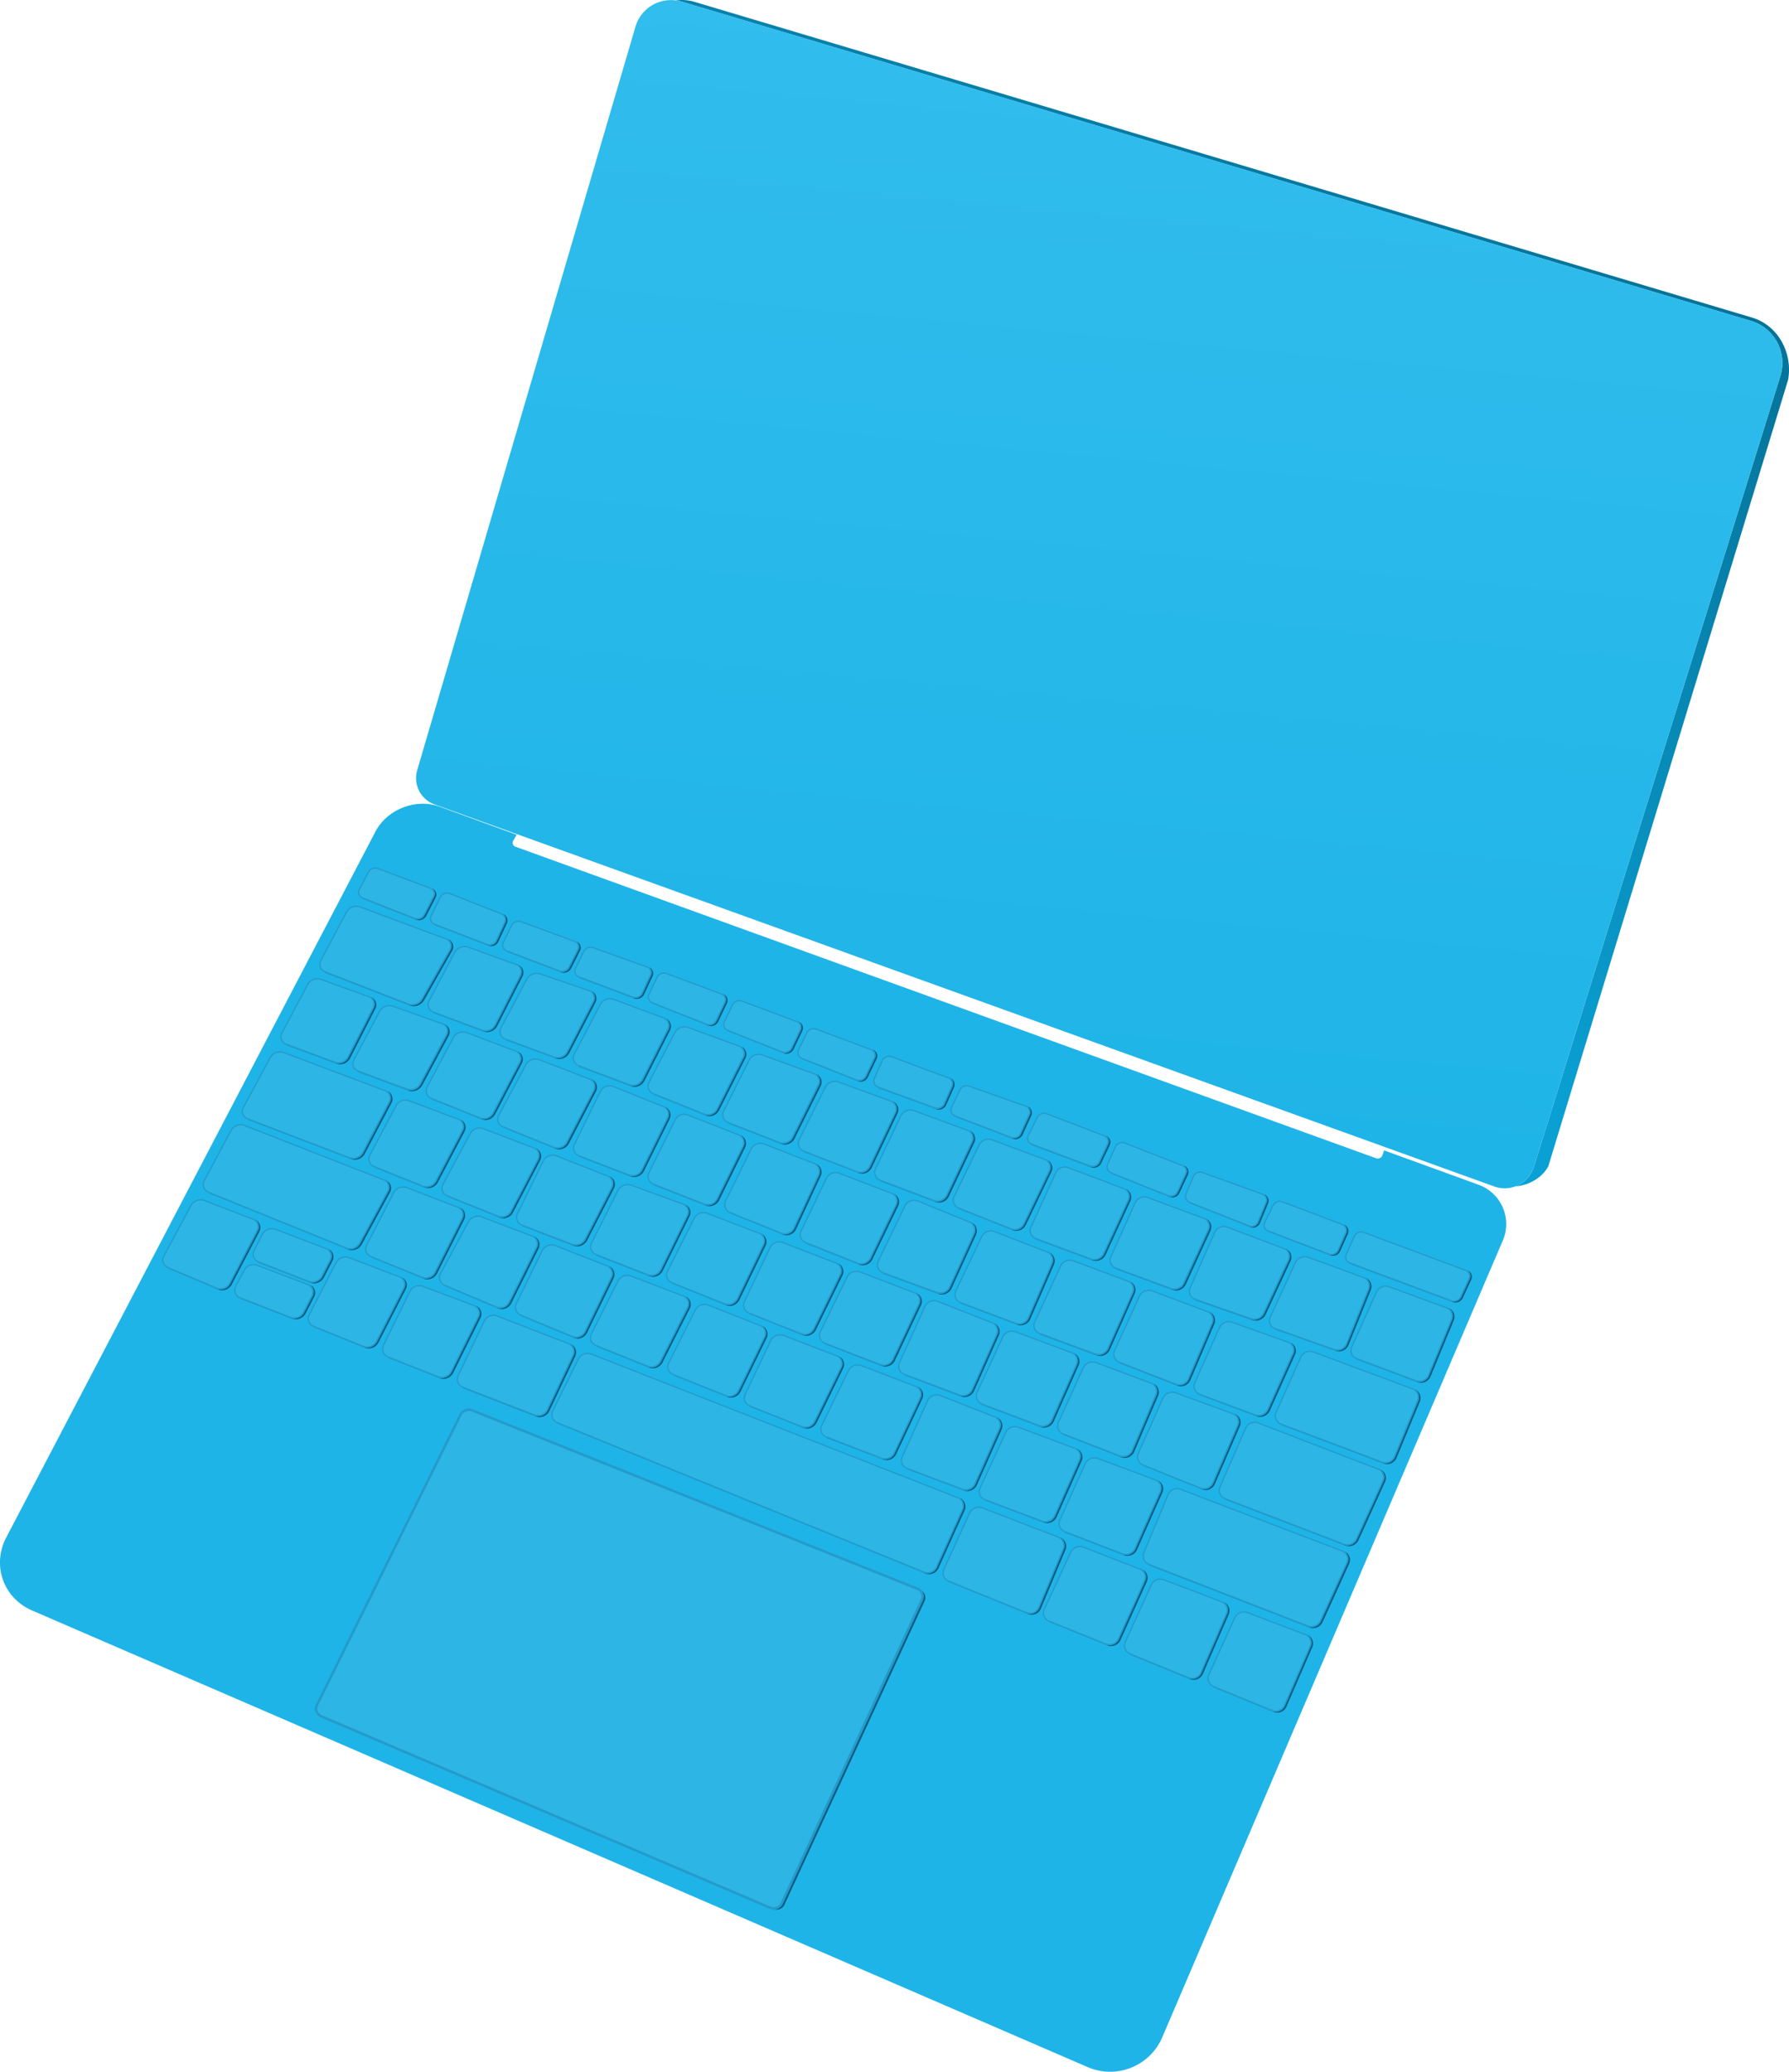 <svg xmlns="http://www.w3.org/2000/svg" xmlns:xlink="http://www.w3.org/1999/xlink" viewBox="0 0 1444.25 1671.66"><defs><style>.cls-1{fill:url(#linear-gradient);}.cls-2{fill:url(#linear-gradient-2);}.cls-3{fill:#1fb4e7;}.cls-4{fill:#0c5a81;}.cls-5,.cls-6{fill:#2db5e5;stroke:#239bca;}.cls-5{stroke-width:2px;}</style><linearGradient id="linear-gradient" x1="802.63" y1="1049.22" x2="1130.57" y2="1587.24" gradientTransform="matrix(1, 0, 0, -1, 0, 1676.02)" gradientUnits="userSpaceOnUse"><stop offset="0" stop-color="#0aa0d3"/><stop offset="1" stop-color="#057399"/></linearGradient><linearGradient id="linear-gradient-2" x1="928.39" y1="-4.89" x2="928.39" y2="-3.89" gradientTransform="matrix(1056.45, 111.04, -92.34, 878.6, -980312.73, -98758.59)" gradientUnits="userSpaceOnUse"><stop offset="0" stop-color="#31bded"/><stop offset="1" stop-color="#1fb4e7"/></linearGradient></defs><title>Asset 2</title><g id="Layer_2" data-name="Layer 2"><g id="laptop"><g id="Body"><path class="cls-1" d="M1414.35,256.22,560.7,1.5A35.73,35.73,0,0,0,545.55.34a30.15,30.15,0,0,1,4.65,1l863.25,257.57A35.47,35.47,0,0,1,1437.4,303l-.18.58L1238.36,941.29a24.76,24.76,0,0,1-14.95,16c10.69-.88,21.5-6.81,26.51-16.17l193.62-634.7C1447.36,284.75,1435.53,262.54,1414.35,256.22Z"/><path id="top" class="cls-2" d="M513,21.54A29.85,29.85,0,0,1,550,1.28l.16,0,863.25,257.58A35.47,35.47,0,0,1,1437.4,303l-.18.58L1238.36,941.29a24.67,24.67,0,0,1-30.75,16.49q-.73-.22-1.45-.49L350.57,649a22.59,22.59,0,0,1-13.84-27.27Z"/><path id="bottom" class="cls-3" d="M417.09,673.51,355,650.92c-19.2-7-42.46,2-51.93,20.14l-298,569.45c-11.78,22.51-2.42,48.93,20.9,59l852,368.36a45.78,45.78,0,0,0,60.22-23.77l.1-.23,274.78-642.58a33.67,33.67,0,0,0-17.16-44.42q-1.24-.55-2.52-1l-76-27.64-1.39,3.94a4,4,0,0,1-5.09,2.41L416.18,683.22a3.28,3.28,0,0,1-1.81-4.85Z"/></g><g id="Keyboard"><path id="trackpadShadow" class="cls-4" d="M373.9,1142.6,258.09,1376.72a6.6,6.6,0,0,0,2.89,8.87l.47.22L624,1540.36a7.22,7.22,0,0,0,9.33-3.59l113.06-244.83a6.63,6.63,0,0,0-3.17-8.82l-.41-.18L383.38,1139A7.59,7.59,0,0,0,373.9,1142.6Z"/><path id="trackpad" class="cls-5" d="M371.7,1141.59,255.89,1375.71a6.6,6.6,0,0,0,2.89,8.87l.47.22,362.53,154.55a7.22,7.22,0,0,0,9.33-3.59l113.06-244.85a6.63,6.63,0,0,0-3.17-8.82l-.41-.18L381.18,1138A7.59,7.59,0,0,0,371.7,1141.59Z"/><g id="keysShadow"><path class="cls-4" d="M802.21,1067.41a7.51,7.51,0,0,1,3,3.52,7.59,7.59,0,0,1-.12,6l-19.87,44.63a8.63,8.63,0,0,1-7.84,5,8.21,8.21,0,0,1-2.89-.52l-44.65-16.7-.2-.09a7.86,7.86,0,0,0,1.46.73l44.59,16.75a8.59,8.59,0,0,0,10.74-4.5l19.87-44.63a7.56,7.56,0,0,0-3.71-10Z"/><path class="cls-4" d="M676.25,1019.27a7.14,7.14,0,0,1,2.84,3.43,7.28,7.28,0,0,1-.3,5.92l-21.39,43.74a8.81,8.81,0,0,1-7.87,4.82,8.32,8.32,0,0,1-3.08-.58L604.59,1060a7.9,7.9,0,0,0,1.26.64l41.88,16.62a8.78,8.78,0,0,0,10.94-4.23l21.39-43.74a7.18,7.18,0,0,0-3.81-10Z"/><path class="cls-4" d="M739.56,1043.23a7.25,7.25,0,0,1,2.87,3.43,7.36,7.36,0,0,1-.23,5.94l-21,44.5a8.76,8.76,0,0,1-7.88,4.9,8.32,8.32,0,0,1-3-.55l-44.48-17.18h-.1a7.83,7.83,0,0,0,1.36.69l44.48,17.18a8.73,8.73,0,0,0,10.88-4.35l21-44.5a7.28,7.28,0,0,0-3.24-9.77Q739.9,1043.36,739.56,1043.23Z"/><path class="cls-4" d="M915.67,1171.37l19.23-45a7.56,7.56,0,0,0-3.89-10l-.24-.1a7.51,7.51,0,0,1,2.9,3.4,7.59,7.59,0,0,1,0,6l-19.23,45a8.35,8.35,0,0,1-7.66,5,8.11,8.11,0,0,1-2.94-.55l-45.65-17.69h-.1a7.9,7.9,0,0,0,1.36.68l45.65,17.69A8.33,8.33,0,0,0,915.67,1171.37Z"/><path class="cls-4" d="M912,1033.9a7.38,7.38,0,0,1,2.87,3.38,7.48,7.48,0,0,1-.09,6l-20,45.14a8.67,8.67,0,0,1-7.89,5.05A8.23,8.23,0,0,1,884,1093l-45-16.57-.24-.1a7.84,7.84,0,0,0,1.5.75l45,16.57A8.64,8.64,0,0,0,896,1089l20-45.14a7.43,7.43,0,0,0-3.71-9.83Z"/><path class="cls-4" d="M976.11,1058.46a7.5,7.5,0,0,1,2.9,3.4,7.59,7.59,0,0,1,0,6l-19.23,45a8.35,8.35,0,0,1-7.66,5,8.1,8.1,0,0,1-2.94-.55l-45.65-17.69h-.1a7.9,7.9,0,0,0,1.36.69l45.63,17.7a8.33,8.33,0,0,0,10.6-4.46l19.23-45a7.56,7.56,0,0,0-3.86-10Z"/><path class="cls-4" d="M658.51,938.92a7.36,7.36,0,0,1,2.93,3.5,7.47,7.47,0,0,1-.2,6l-19.87,42.79a8.55,8.55,0,0,1-7.73,4.86,8.21,8.21,0,0,1-3.07-.59l-41.25-16.6a7.88,7.88,0,0,0,1.22.63l41.3,16.61a8.52,8.52,0,0,0,10.8-4.27L662.51,949a7.41,7.41,0,0,0-3.5-9.88Z"/><path class="cls-4" d="M846.66,1010.31a7.61,7.61,0,0,1,2.88,9.53l-19.06,43.87a8.54,8.54,0,0,1-7.8,5.05,8.15,8.15,0,0,1-2.88-.52l-44.59-16.75-.2-.09a7.82,7.82,0,0,0,1.46.73l44.59,16.75a8.5,8.5,0,0,0,10.67-4.53l19.11-43.87a7.61,7.61,0,0,0-3.87-10Z"/><path class="cls-4" d="M597.55,915.83a7.19,7.19,0,0,1,2.92,3.51,7.33,7.33,0,0,1-.31,5.94l-20.85,42.45a8.89,8.89,0,0,1-7.94,4.84,8.36,8.36,0,0,1-3-.57l-40.89-16h-.07a7.87,7.87,0,0,0,1.33.67l40.89,16a8.87,8.87,0,0,0,11-4.27l20.85-42.45a7.25,7.25,0,0,0-3.93-10.12Z"/><path class="cls-4" d="M783.84,986.13h-.06a7.58,7.58,0,0,1,2.9,9.67L767,1038.89a8.81,8.81,0,0,1-8,5,8.34,8.34,0,0,1-2.86-.5l-43.6-16-.25-.11a7.82,7.82,0,0,0,1.51.75l43.6,16a8.78,8.78,0,0,0,10.83-4.52l19.66-43.09a7.61,7.61,0,0,0-3.67-10.12Z"/><path class="cls-4" d="M721.25,963.13a7.16,7.16,0,0,1,2.84,3.42,7.32,7.32,0,0,1-.28,5.94l-20.78,43a8.77,8.77,0,0,1-7.85,4.84,8.3,8.3,0,0,1-3.06-.58l-41.87-16.62a7.87,7.87,0,0,0,1.25.64l41.88,16.62a8.74,8.74,0,0,0,10.92-4.26l20.78-43a7.22,7.22,0,0,0-3.17-9.71Q721.59,963.26,721.25,963.13Z"/><path class="cls-4" d="M536.64,892.95h0a7.24,7.24,0,0,1,3,3.57,7.34,7.34,0,0,1-.33,5.93l-20.67,41.8a9,9,0,0,1-8,4.85,8.4,8.4,0,0,1-3-.55l-40.31-15.46-.14-.06a7.84,7.84,0,0,0,1.4.7l40.25,15.47a9,9,0,0,0,11-4.3l20.67-41.8a7.28,7.28,0,0,0-3.87-10.15Z"/><path class="cls-4" d="M614.19,995.14a7.17,7.17,0,0,1,2.85,3.42,7.31,7.31,0,0,1-.27,5.93l-21.11,43.74a8.73,8.73,0,0,1-7.82,4.82,8.32,8.32,0,0,1-3.08-.59l-42.42-16.95a7.85,7.85,0,0,0,1.24.63l42.44,17a8.7,8.7,0,0,0,10.91-4.23L618,1005.17a7.22,7.22,0,0,0-3.85-10Z"/><path class="cls-4" d="M648.34,1152.16a8.78,8.78,0,0,0,10.94-4.23l21.39-43.74a7.18,7.18,0,0,0-3.8-10,7.14,7.14,0,0,1,2.84,3.43,7.28,7.28,0,0,1-.3,5.92L658,1147.28a8.81,8.81,0,0,1-7.87,4.82,8.32,8.32,0,0,1-3.08-.58L605.2,1134.9a7.89,7.89,0,0,0,1.26.64Z"/><path class="cls-4" d="M523.84,1103.49a8.87,8.87,0,0,0,11-4.16l22-43.45a7.06,7.06,0,0,0-3.71-9.91,7,7,0,0,1,2.8,3.39,7.17,7.17,0,0,1-.35,5.88l-21.92,43.46a8.9,8.9,0,0,1-7.9,4.75,8.39,8.39,0,0,1-3.13-.6l-41.72-16.73a7.88,7.88,0,0,0,1.23.63Z"/><path class="cls-4" d="M586.91,1127.14a8.76,8.76,0,0,0,10.93-4.23l21-43.11a7.27,7.27,0,0,0-3.88-10.11,7.21,7.21,0,0,1,2.93,3.51,7.36,7.36,0,0,1-.31,6l-21,43.11a8.79,8.79,0,0,1-7.86,4.81,8.32,8.32,0,0,1-3.09-.59l-42.41-16.95a7.85,7.85,0,0,0,1.24.63Z"/><path class="cls-4" d="M712.61,1177.66a8.73,8.73,0,0,0,10.88-4.35l21-44.5a7.28,7.28,0,0,0-3.32-9.75q-.28-.14-.58-.25a7.24,7.24,0,0,1,2.87,3.43,7.36,7.36,0,0,1-.23,5.95l-21,44.5a8.76,8.76,0,0,1-7.88,4.9,8.32,8.32,0,0,1-3-.55l-44.51-17.19h-.11a7.85,7.85,0,0,0,1.37.69Z"/><path class="cls-4" d="M934.32,1194.4a7.39,7.39,0,0,1,2.88,3.39,7.47,7.47,0,0,1-.1,6l-20.45,46a8.54,8.54,0,0,1-7.77,5,8.18,8.18,0,0,1-2.94-.54l-46.55-17.9-.13-.06a7.9,7.9,0,0,0,1.39.7l46.55,17.9a8.51,8.51,0,0,0,10.71-4.44l20.45-46a7.43,7.43,0,0,0-3.61-9.87Z"/><path class="cls-4" d="M980.77,1197.43l20.12-46.56a7.44,7.44,0,0,0-3.71-9.85l-.37-.15a7.4,7.4,0,0,1,2.86,3.33,7.49,7.49,0,0,1,0,6l-20.12,46.56a8.27,8.27,0,0,1-7.58,4.94,8.09,8.09,0,0,1-3-.58l-46.2-18.54a7.93,7.93,0,0,0,1.23.63l46.23,18.56A8.26,8.26,0,0,0,980.77,1197.43Z"/><path class="cls-4" d="M1041.49,1083.26a7.18,7.18,0,0,1,2.79,3.26,7.34,7.34,0,0,1-.12,6l-20.32,45.11a8.72,8.72,0,0,1-7.9,5,8.25,8.25,0,0,1-2.88-.51l-44.63-16.63-.21-.09a7.85,7.85,0,0,0,1.48.73l44.63,16.63a8.67,8.67,0,0,0,10.78-4.51l20.37-45.15a7.24,7.24,0,0,0-3.49-9.63Z"/><path class="cls-4" d="M281.35,853.28a9.26,9.26,0,0,1-8.18,4.87,8.53,8.53,0,0,1-3-.52l-39.23-14.54-.23-.1a7.77,7.77,0,0,0,1.49.74l39.27,14.54a9.22,9.22,0,0,0,11.14-4.35l20.33-39.83a6.86,6.86,0,0,0-3.61-9.72,6.8,6.8,0,0,1,2.72,3.25,7,7,0,0,1-.37,5.83Z"/><path class="cls-4" d="M293.22,930.37a9.29,9.29,0,0,1-8.15,4.79,8.51,8.51,0,0,1-3-.55l-82.31-31.42-.15-.07a7.77,7.77,0,0,0,1.41.71l82.31,31.42A9.24,9.24,0,0,0,294.48,931L316,890.08a6.88,6.88,0,0,0-3.58-9.83,6.84,6.84,0,0,1,2.76,3.34,7,7,0,0,1-.44,5.84Z"/><path class="cls-4" d="M384.06,1053.6a7,7,0,0,1,2.78,3.41,7.19,7.19,0,0,1-.32,5.89l-21.94,44.23a8.89,8.89,0,0,1-7.92,4.81,8.38,8.38,0,0,1-3.08-.58l-40.52-16h0a7.89,7.89,0,0,0,1.28.65l40.52,16a8.86,8.86,0,0,0,11-4.23l22-44.29a7.07,7.07,0,0,0-3.78-9.89Z"/><path class="cls-4" d="M831.4,895.11a5.49,5.49,0,0,1-.1,4.46l-7,15.31a6.5,6.5,0,0,1-5.89,3.74,6.15,6.15,0,0,1-2.2-.4L770.84,900.9a5.86,5.86,0,0,0,1.17.61l45.47,17.35a6.47,6.47,0,0,0,8.09-3.33l7-15.31a5.42,5.42,0,0,0-3.17-7.48h0A5.35,5.35,0,0,1,831.4,895.11Z"/><path class="cls-4" d="M894.76,919a5.52,5.52,0,0,1-.17,4.46l-6.75,14.43a6.64,6.64,0,0,1-6,3.71,6.26,6.26,0,0,1-2.19-.39l-47-17.59a5.82,5.82,0,0,0,1.2.62l47,17.61a6.63,6.63,0,0,0,8.17-3.32l6.83-14.43a5.47,5.47,0,0,0-3-7.56h-.11A5.43,5.43,0,0,1,894.76,919Z"/><path class="cls-4" d="M769,872.31a5.61,5.61,0,0,1-.08,4.5L762.56,891a6.55,6.55,0,0,1-6,3.79,6.21,6.21,0,0,1-2.14-.38l-45.9-16.82a5.87,5.87,0,0,0,1.24.63L755.73,895a6.52,6.52,0,0,0,8.11-3.4l6.32-14.16a5.57,5.57,0,0,0-2.72-7.39l-.45-.19h-.08A5.51,5.51,0,0,1,769,872.31Z"/><path class="cls-4" d="M1022.44,966a5.68,5.68,0,0,1,0,4.51l-6.5,15.65a6.14,6.14,0,0,1-5.66,3.76,6,6,0,0,1-2.22-.42l-47.68-18.85a6,6,0,0,0,1.11.58l47.82,18.91a6.12,6.12,0,0,0,7.88-3.33l6.5-15.65a5.68,5.68,0,0,0-3-7.45l-.34-.13h0A5.63,5.63,0,0,1,1022.44,966Z"/><path class="cls-4" d="M957.78,943a5.58,5.58,0,0,1-.15,4.48l-6.72,14.46a6.42,6.42,0,0,1-5.8,3.65,6.15,6.15,0,0,1-2.29-.44L897,946.81a5.94,5.94,0,0,0,1.09.58l46,18.4a6.41,6.41,0,0,0,8.1-3.21l6.72-14.47a5.55,5.55,0,0,0-2.59-7.41l-.47-.2-.14,0A5.51,5.51,0,0,1,957.78,943Z"/><path class="cls-4" d="M467.22,762.13a5.34,5.34,0,0,1-.26,4.41l-7.12,14.13a6.83,6.83,0,0,1-6,3.64,6.35,6.35,0,0,1-2.26-.41L409,767.68a5.86,5.86,0,0,0,1.17.61l42.65,16.25a6.79,6.79,0,0,0,8.31-3.23l7.11-14.14a5.23,5.23,0,0,0-2.93-7.43h-.07A5.16,5.16,0,0,1,467.22,762.13Z"/><path class="cls-4" d="M525.66,782.74a5.44,5.44,0,0,1-.14,4.44l-6.68,14.47a6.61,6.61,0,0,1-6,3.72,6.26,6.26,0,0,1-2.2-.39l-43.45-16.27a5.84,5.84,0,0,0,1.2.62l43.5,16.29a6.59,6.59,0,0,0,8.16-3.33l6.73-14.47a5.36,5.36,0,0,0-3.11-7.45h0A5.29,5.29,0,0,1,525.66,782.74Z"/><path class="cls-4" d="M585.75,804.57a5.45,5.45,0,0,1-.18,4.43l-7,14.68a6.54,6.54,0,0,1-5.87,3.63,6.22,6.22,0,0,1-2.29-.43l-43.85-17.35a5.89,5.89,0,0,0,1.11.58l44,17.41a6.52,6.52,0,0,0,8.17-3.2l7-14.68a5.39,5.39,0,0,0-3-7.51h-.08A5.33,5.33,0,0,1,585.75,804.57Z"/><path class="cls-4" d="M646.63,826.84a5.45,5.45,0,0,1-.18,4.43l-7,14.68a6.54,6.54,0,0,1-5.87,3.63,6.23,6.23,0,0,1-2.29-.43l-43.88-17.34a5.89,5.89,0,0,0,1.11.58l44,17.41a6.52,6.52,0,0,0,8.17-3.2l7-14.68a5.39,5.39,0,0,0-3-7.51h-.08A5.33,5.33,0,0,1,646.63,826.84Z"/><path class="cls-4" d="M706.54,849.44a5.45,5.45,0,0,1-.18,4.43l-7,14.68a6.54,6.54,0,0,1-5.87,3.63,6.23,6.23,0,0,1-2.29-.43L647.35,854.4a5.89,5.89,0,0,0,1.11.58l44,17.41a6.52,6.52,0,0,0,8.17-3.2l7-14.68a5.39,5.39,0,0,0-3-7.51h-.08A5.34,5.34,0,0,1,706.54,849.44Z"/><path class="cls-4" d="M788.68,1198.2l19.87-44.63a7.56,7.56,0,0,0-3.72-10l-.39-.17a7.51,7.51,0,0,1,3,3.52,7.6,7.6,0,0,1-.12,6l-19.87,44.63a8.63,8.63,0,0,1-7.84,5,8.21,8.21,0,0,1-2.89-.52l-44.59-16.75-.2-.09a7.86,7.86,0,0,0,1.46.73L778,1202.65A8.59,8.59,0,0,0,788.68,1198.2Z"/><path class="cls-4" d="M474,1075.3l21.25-43.69a7.26,7.26,0,0,0-3.87-10.07,7.22,7.22,0,0,1,2.9,3.49A7.33,7.33,0,0,1,494,1031l-21.25,43.7a8.64,8.64,0,0,1-7.74,4.76,8.26,8.26,0,0,1-3.16-.62l-41.35-17.05a7.89,7.89,0,0,0,1.15.6l41.47,17.1A8.62,8.62,0,0,0,474,1075.3Z"/><path class="cls-4" d="M1102.34,1030.95a7.65,7.65,0,0,1,3,9.4l-17.88,44.23a8.46,8.46,0,0,1-7.82,5.21,8.16,8.16,0,0,1-2.73-.47l-47.69-16.92-.32-.13a7.8,7.8,0,0,0,1.58.77l47.69,16.92a8.43,8.43,0,0,0,10.54-4.75l17.88-44.23a7.66,7.66,0,0,0-4.17-10Z"/><path class="cls-4" d="M1086.91,990.52a5.64,5.64,0,0,1-.07,4.49l-6.19,13.89a6.44,6.44,0,0,1-5.86,3.75,6.14,6.14,0,0,1-2.2-.4l-48.91-18.63a5.85,5.85,0,0,0,1.17.61l49,18.67a6.42,6.42,0,0,0,8.06-3.35l6.19-13.89a5.6,5.6,0,0,0-2.74-7.43l-.43-.18h-.1A5.55,5.55,0,0,1,1086.91,990.52Z"/><path class="cls-4" d="M460.37,1084.39a7.28,7.28,0,0,1,2.9,3.48,7.41,7.41,0,0,1-.24,6l-20.83,44a8.76,8.76,0,0,1-7.88,4.9,8.3,8.3,0,0,1-3-.56l-57.87-22.43h-.1a7.9,7.9,0,0,0,1.36.69l57.87,22.43a8.73,8.73,0,0,0,10.89-4.34l20.83-44a7.34,7.34,0,0,0-3.93-10.17Z"/><path class="cls-4" d="M1055.25,1319.11a7.5,7.5,0,0,1,2.91,3.43,7.58,7.58,0,0,1-.06,6l-20.77,47.8a8.23,8.23,0,0,1-7.54,4.91,8,8,0,0,1-3.05-.6l-47.13-19.24a8,8,0,0,0,1.17.61L1028,1381.3a8.21,8.21,0,0,0,10.59-4.31l20.77-47.8a7.55,7.55,0,0,0-3.84-10Z"/><path class="cls-4" d="M987.78,1292.67a7.5,7.5,0,0,1,2.91,3.43,7.58,7.58,0,0,1-.06,6l-20.79,47.82a8.23,8.23,0,0,1-7.54,4.91,8.07,8.07,0,0,1-3-.6L912.13,1335a8,8,0,0,0,1.18.61l47.22,19.28a8.21,8.21,0,0,0,10.59-4.31l20.77-47.8a7.55,7.55,0,0,0-3.79-10Z"/><path class="cls-4" d="M1085.13,1251.74a7.35,7.35,0,0,1,2.88,3.43,7.46,7.46,0,0,1-.16,6l-21.37,46.91a8.6,8.6,0,0,1-7.79,4.94,8.21,8.21,0,0,1-3-.55l-128.23-49.69h-.1a8,8,0,0,0,1.36.69L1057,1313.16a8.58,8.58,0,0,0,10.77-4.39l21.37-46.91a7.4,7.4,0,0,0-3.43-9.89Z"/><path class="cls-4" d="M1114.14,1185.64a7.4,7.4,0,0,1,2.9,3.46,7.48,7.48,0,0,1-.16,6L1095.52,1242a8.65,8.65,0,0,1-7.83,5,8.25,8.25,0,0,1-3-.54l-96-36.74-.16-.07a7.94,7.94,0,0,0,1.42.71l96,36.74a8.63,8.63,0,0,0,10.79-4.42l21.37-46.91a7.43,7.43,0,0,0-3.47-9.92Z"/><path class="cls-4" d="M1184.61,1025.08h-.07a5.41,5.41,0,0,1,2.05,2.46,5.5,5.5,0,0,1-.13,4.45l-6.77,14.62a6.61,6.61,0,0,1-6,3.74,6.22,6.22,0,0,1-2.18-.39l-81.93-30.46a5.88,5.88,0,0,0,1.21.62l82,30.48a6.59,6.59,0,0,0,8.14-3.35l6.77-14.62a5.46,5.46,0,0,0-3.09-7.55Z"/><path class="cls-4" d="M1169.38,1055.42a7.59,7.59,0,0,1,2.93,9.39l-18.68,45.2a8.37,8.37,0,0,1-7.71,5.11,8.12,8.12,0,0,1-2.84-.51L1095,1096.66l-.21-.09a7.88,7.88,0,0,0,1.47.73l48.06,17.95a8.35,8.35,0,0,0,10.56-4.6l18.68-45.16a7.6,7.6,0,0,0-4-10Z"/><path class="cls-4" d="M1142,1120.89a7.64,7.64,0,0,1,3,9.45l-18.75,45.3a8.34,8.34,0,0,1-7.69,5.1,8.09,8.09,0,0,1-2.86-.52L1034,1149.44l-.19-.08a7.88,7.88,0,0,0,1.45.73l81.66,30.78a8.32,8.32,0,0,0,10.54-4.58l18.75-45.3a7.65,7.65,0,0,0-4.07-10Z"/><path class="cls-4" d="M250,1036.6a6.91,6.91,0,0,1,2.78,3.37,7.12,7.12,0,0,1-.41,5.87l-6.85,13.27a9.15,9.15,0,0,1-8.07,4.79,8.47,8.47,0,0,1-3.07-.57l-40.63-15.75h-.09a7.83,7.83,0,0,0,1.35.68L235.6,1064a9.11,9.11,0,0,0,11.14-4.23l6.85-13.27a7,7,0,0,0-3.64-9.91Z"/><path class="cls-4" d="M324,1030.42a7,7,0,0,1,2.79,3.39,7.13,7.13,0,0,1-.4,5.87l-22.06,43a9,9,0,0,1-7.93,4.73,8.41,8.41,0,0,1-3.15-.6L253,1070.66a7.85,7.85,0,0,0,1.22.63l40.21,16.17a8.94,8.94,0,0,0,11.08-4.13l22.06-43a7,7,0,0,0-3.65-9.91Z"/><path class="cls-4" d="M408.07,740a5.62,5.62,0,0,1-.15,4.5l-6.79,14.64a6.54,6.54,0,0,1-5.9,3.71,6.2,6.2,0,0,1-2.22-.41l-42.34-16.24a5.85,5.85,0,0,0,1.16.6l42.43,16.27a6.52,6.52,0,0,0,8.13-3.3l6.79-14.64a5.58,5.58,0,0,0-2.6-7.45l-.45-.19-.16-.06A5.53,5.53,0,0,1,408.07,740Z"/><path class="cls-4" d="M205.75,984a6.9,6.9,0,0,1,2.79,3.39,7.1,7.1,0,0,1-.43,5.86l-22.27,42.59a8.88,8.88,0,0,1-7.83,4.64,8.36,8.36,0,0,1-3.25-.65l-39.09-16.44a7.87,7.87,0,0,0,1.08.57L176,1040.49a8.84,8.84,0,0,0,11.07-4l22.26-42.61a7,7,0,0,0-3.6-9.87Z"/><path class="cls-4" d="M350.73,719.28a5.32,5.32,0,0,1-.3,4.4l-7.54,14.65a6.82,6.82,0,0,1-6,3.58,6.33,6.33,0,0,1-2.32-.43l-42-16.47a5.84,5.84,0,0,0,1.12.59l42.1,16.52a6.78,6.78,0,0,0,8.33-3.15l7.54-14.65a5.21,5.21,0,0,0-2.87-7.45h-.09A5.15,5.15,0,0,1,350.73,719.28Z"/><path class="cls-4" d="M921.72,1266.21a7.42,7.42,0,0,1,2.91,3.47,7.52,7.52,0,0,1-.14,6l-21.2,47a8.43,8.43,0,0,1-7.66,4.9,8.13,8.13,0,0,1-3-.59l-45.86-18.46a7.91,7.91,0,0,0,1.21.62l45.9,18.48a8.41,8.41,0,0,0,10.71-4.31l21.2-47a7.48,7.48,0,0,0-3.65-9.93Z"/><path class="cls-4" d="M412.74,1051.64l22-44.1A7.1,7.1,0,0,0,431,997.6a7,7,0,0,1,2.84,3.41,7.22,7.22,0,0,1-.34,5.9l-22,44.1a8.68,8.68,0,0,1-7.74,4.71,8.27,8.27,0,0,1-3.21-.64l-41.5-17.45a7.87,7.87,0,0,0,1.08.57l41.67,17.52A8.65,8.65,0,0,0,412.74,1051.64Z"/><path class="cls-4" d="M855.84,1240.46a7.72,7.72,0,0,1,3,9.54l-19.78,47.29a8.13,8.13,0,0,1-7.5,5,8,8,0,0,1-3-.59l-62.85-25.39a7.93,7.93,0,0,0,1.2.62l62.91,25.41a8.11,8.11,0,0,0,10.5-4.38l19.78-47.29a7.72,7.72,0,0,0-4.07-10.13Z"/><path class="cls-4" d="M774.65,1208.62a7.49,7.49,0,0,1,2.81,9.52l-21.07,46.56a8.39,8.39,0,0,1-7.63,4.86,8.14,8.14,0,0,1-3.08-.6L449.74,1148.39a7.9,7.9,0,0,0,1.18.61l296,120.6a8.38,8.38,0,0,0,10.71-4.26l21.07-46.56a7.51,7.51,0,0,0-3.63-10Z"/><path class="cls-4" d="M869.14,1168.79a7.37,7.37,0,0,1,2.87,3.38,7.47,7.47,0,0,1-.1,6l-20.07,45.17a8.61,8.61,0,0,1-7.83,5,8.23,8.23,0,0,1-2.9-.52l-46.2-17.37-.2-.09a7.86,7.86,0,0,0,1.46.73l46.2,17.37A8.58,8.58,0,0,0,853.1,1224l20.08-45.19a7.42,7.42,0,0,0-3.67-9.83Z"/><path class="cls-4" d="M414.15,978.34l21.88-42a7,7,0,0,0-3.62-9.87,6.91,6.91,0,0,1,2.78,3.39,7.07,7.07,0,0,1-.42,5.84l-21.88,42a9,9,0,0,1-7.94,4.7,8.45,8.45,0,0,1-3.17-.61l-40.84-16.5a7.82,7.82,0,0,0,1.2.62L403,982.43A9,9,0,0,0,414.15,978.34Z"/><path class="cls-4" d="M474,1000.89l21.54-41.82A7.08,7.08,0,0,0,491.84,949a7,7,0,0,1,2.89,3.49,7.2,7.2,0,0,1-.41,5.89l-21.54,41.82a9.17,9.17,0,0,1-8.08,4.8,8.47,8.47,0,0,1-3-.55L421.31,989l-.14-.06a7.84,7.84,0,0,0,1.4.7l40.27,15.49A9.13,9.13,0,0,0,474,1000.89Z"/><path class="cls-4" d="M535,1025.43l21.57-43.81a7,7,0,0,0-3.73-9.82,7,7,0,0,1,2.76,3.3,7.15,7.15,0,0,1-.3,5.88l-21.57,43.81a8.9,8.9,0,0,1-7.93,4.83,8.36,8.36,0,0,1-3-.57L481,1012.71h-.06a7.83,7.83,0,0,0,1.32.67l41.83,16.34A8.86,8.86,0,0,0,535,1025.43Z"/><path class="cls-4" d="M477.42,870.84a6.9,6.9,0,0,1,2.78,3.39,7.07,7.07,0,0,1-.42,5.84l-21.88,42a9,9,0,0,1-7.94,4.7,8.44,8.44,0,0,1-3.17-.61L406,909.67a7.82,7.82,0,0,0,1.2.62l40.9,16.52a9,9,0,0,0,11.11-4.09l21.88-42a7,7,0,0,0-3.62-9.88Z"/><path class="cls-4" d="M850.7,1146.9l20.08-45.19a7.42,7.42,0,0,0-3.64-9.84l-.36-.16a7.37,7.37,0,0,1,2.87,3.38,7.47,7.47,0,0,1-.1,6l-20.08,45.19a8.61,8.61,0,0,1-7.83,5,8.23,8.23,0,0,1-2.9-.52l-46.2-17.37-.2-.09a7.86,7.86,0,0,0,1.46.73L840,1151.4A8.58,8.58,0,0,0,850.7,1146.9Z"/><path class="cls-4" d="M358.67,826.36a6.61,6.61,0,0,1,2.66,3.2,6.86,6.86,0,0,1-.46,5.78L339.59,875.1a9.49,9.49,0,0,1-8.28,4.81,8.64,8.64,0,0,1-3-.53L289,864.84l-.23-.1a7.78,7.78,0,0,0,1.49.74L329.57,880a9.44,9.44,0,0,0,11.27-4.27L362.13,836a6.67,6.67,0,0,0-3.46-9.65Z"/><path class="cls-4" d="M417.66,848.28a6.83,6.83,0,0,1,2.75,3.34,7,7,0,0,1-.44,5.85L398.5,898.39a9.09,9.09,0,0,1-8,4.71,8.47,8.47,0,0,1-3.16-.6l-39.18-15.71a7.83,7.83,0,0,0,1.23.63l39.21,15.72A9.05,9.05,0,0,0,399.76,899l21.47-40.92a6.88,6.88,0,0,0-3.57-9.81Z"/><path class="cls-4" d="M353.49,954,375,913.09a6.88,6.88,0,0,0-3.58-9.83,6.83,6.83,0,0,1,2.75,3.34,7,7,0,0,1-.44,5.85l-21.47,40.92a9.09,9.09,0,0,1-8,4.71,8.47,8.47,0,0,1-3.16-.6l-39.18-15.71a7.84,7.84,0,0,0,1.23.63l39.21,15.72A9.05,9.05,0,0,0,353.49,954Z"/><path class="cls-4" d="M1037.92,1007.56a7.25,7.25,0,0,1,2.85,3.4,7.36,7.36,0,0,1-.2,6l-20,42.93a9.08,9.08,0,0,1-8.16,5.07,8.42,8.42,0,0,1-2.78-.46l-44.9-15.66-.35-.14a7.8,7.8,0,0,0,1.61.79l44.9,15.66a9,9,0,0,0,10.94-4.61l20-42.93a7.3,7.3,0,0,0-3.36-9.76Z"/><path class="cls-4" d="M361.56,757.76a6.52,6.52,0,0,1,2.67,3.27,6.77,6.77,0,0,1-.6,5.73L341,806.54a9.62,9.62,0,0,1-8.27,4.64,8.76,8.76,0,0,1-3.16-.58l-67.19-26h-.11a7.84,7.84,0,0,0,1.37.69l67.19,26a9.58,9.58,0,0,0,11.43-4.06l22.61-39.82a6.56,6.56,0,0,0-3.28-9.65Z"/><path class="cls-4" d="M418.12,778.39a6.81,6.81,0,0,1,2.72,3.25,7,7,0,0,1-.37,5.83l-20.33,39.84a9.27,9.27,0,0,1-8.18,4.87,8.52,8.52,0,0,1-3-.52l-39.27-14.54-.23-.1a7.78,7.78,0,0,0,1.49.74l39.27,14.54a9.22,9.22,0,0,0,11.14-4.35l20.33-39.83a6.86,6.86,0,0,0-3.57-9.73Z"/><path class="cls-4" d="M352.84,1027.57l21.84-43.38a7.1,7.1,0,0,0-3.73-10,7.06,7.06,0,0,1,2.83,3.43,7.19,7.19,0,0,1-.35,5.89l-21.84,43.38a8.86,8.86,0,0,1-7.87,4.75,8.33,8.33,0,0,1-3.14-.61l-41.12-16.65a7.84,7.84,0,0,0,1.19.61l41.19,16.72A8.82,8.82,0,0,0,352.84,1027.57Z"/><path class="cls-4" d="M261.5,1030.78l6.85-13.27a7,7,0,0,0-3.63-9.89,6.92,6.92,0,0,1,2.78,3.38,7.12,7.12,0,0,1-.41,5.87l-6.85,13.27a9.15,9.15,0,0,1-8.07,4.79,8.48,8.48,0,0,1-3.07-.57l-40.63-15.75h-.1a7.83,7.83,0,0,0,1.36.69L250.37,1035A9.11,9.11,0,0,0,261.5,1030.78Z"/><path class="cls-4" d="M292,1004.18l22.79-42a6.88,6.88,0,0,0-3.56-9.91,6.84,6.84,0,0,1,2.81,3.44,7,7,0,0,1-.51,5.82l-22.79,42a9.2,9.2,0,0,1-8,4.64,8.55,8.55,0,0,1-3.21-.61l-111.27-45a7.84,7.84,0,0,0,1.2.62l111.33,45A9.17,9.17,0,0,0,292,1004.18Z"/><path class="cls-4" d="M477.14,799.56a6.6,6.6,0,0,1,2.62,3.11,6.85,6.85,0,0,1-.39,5.77l-21.09,40.63a9.34,9.34,0,0,1-8.21,4.84,8.56,8.56,0,0,1-3-.52l-39.23-14.53-.23-.1a7.78,7.78,0,0,0,1.49.74L448.36,854a9.29,9.29,0,0,0,11.19-4.32l21.09-40.63a6.66,6.66,0,0,0-3.5-9.5Z"/><path class="cls-4" d="M782.6,912.21a7.11,7.11,0,0,1,2.8,3.32,7.27,7.27,0,0,1-.22,5.93L764.73,964.7a8.87,8.87,0,0,1-8,5,8.32,8.32,0,0,1-2.93-.53l-43.41-16.33-.19-.08a7.82,7.82,0,0,0,1.46.73l43.41,16.33A8.83,8.83,0,0,0,766,965.4l20.45-43.24a7.16,7.16,0,0,0-3.82-9.95Z"/><path class="cls-4" d="M973.26,983.23a7.22,7.22,0,0,1,2.83,3.34,7.37,7.37,0,0,1-.17,6l-19.87,43.11a8.85,8.85,0,0,1-8,5,8.35,8.35,0,0,1-2.88-.51l-44.54-16.38-.25-.1a7.89,7.89,0,0,0,1.51.75l44.54,16.38a8.81,8.81,0,0,0,10.87-4.51l19.87-43.11a7.27,7.27,0,0,0-3.34-9.72Z"/><path class="cls-4" d="M720.64,888.71a7.08,7.08,0,0,1,2.79,3.31,7.24,7.24,0,0,1-.23,5.91l-20.74,43.63a8.79,8.79,0,0,1-7.89,4.89,8.33,8.33,0,0,1-3-.55l-42.85-16.56h-.1A7.85,7.85,0,0,0,650,930l42.86,16.5a8.75,8.75,0,0,0,10.9-4.34l20.74-43.63a7.13,7.13,0,0,0-3.19-9.57Q721,888.84,720.64,888.71Z"/><path class="cls-4" d="M908.6,959.22a7.27,7.27,0,0,1,2.86,3.39,7.41,7.41,0,0,1-.18,6l-19.91,43.18a8.83,8.83,0,0,1-8,5,8.29,8.29,0,0,1-2.89-.51L836,999.84l-.24-.1a7.86,7.86,0,0,0,1.5.74l44.47,16.44a8.8,8.8,0,0,0,10.85-4.49l19.91-43.18a7.33,7.33,0,0,0-3.38-9.8Z"/><path class="cls-4" d="M845,935.76a7.1,7.1,0,0,1,2.81,3.35,7.25,7.25,0,0,1-.26,5.92l-20.58,42.73a8.75,8.75,0,0,1-7.84,4.84A8.31,8.31,0,0,1,816,992l-42.25-16.75a7.88,7.88,0,0,0,1.26.64l42.25,16.75a8.72,8.72,0,0,0,10.91-4.26l20.57-42.73a7.14,7.14,0,0,0-3.8-9.91Z"/><path class="cls-4" d="M537.22,821.65A6.92,6.92,0,0,1,540,825a7.11,7.11,0,0,1-.37,5.87L519,871.49a9.18,9.18,0,0,1-8.12,4.85,8.5,8.5,0,0,1-3-.54l-41-15.44-.2-.09a7.82,7.82,0,0,0,1.46.73l41,15.44a9.14,9.14,0,0,0,11.12-4.32l20.58-40.63a7,7,0,0,0-3.62-9.84Z"/><path class="cls-4" d="M598.05,844.27a6.88,6.88,0,0,1,2.75,3.29,7.06,7.06,0,0,1-.36,5.85l-21.2,41.83a8.92,8.92,0,0,1-7.9,4.77,8.4,8.4,0,0,1-3.13-.6L527.29,883a7.86,7.86,0,0,0,1.22.63l41,16.45a8.89,8.89,0,0,0,11-4.15L601.71,854a6.93,6.93,0,0,0-3.66-9.74Z"/><path class="cls-4" d="M658.74,866.62a6.92,6.92,0,0,1,2.75,3.28,7.12,7.12,0,0,1-.31,5.88l-21,42.29a9,9,0,0,1-8,4.84,8.37,8.37,0,0,1-3-.56l-41.42-16.1h-.08a7.85,7.85,0,0,0,1.34.68L630.46,923a8.91,8.91,0,0,0,11-4.28l21-42.29a7,7,0,0,0-3.72-9.82Z"/></g><path id="keys" class="cls-6" d="M367.18,768.3a9,9,0,0,1,10.66-4.11l38.57,13.92a6.38,6.38,0,0,1,3.61,9.14l-20.33,39.83a8.72,8.72,0,0,1-10.52,4.11L349.9,816.65a6.31,6.31,0,0,1-3.49-9.14Zm-87.34-32.6a8.88,8.88,0,0,1,10.62-4l69.46,25.84a6.08,6.08,0,0,1,3.28,9l-22.66,39.78a9.09,9.09,0,0,1-10.81,3.84l-67.19-26a6.43,6.43,0,0,1-3.46-9.26ZM425.28,790A9.19,9.19,0,0,1,436,785.77l39.33,13.43a6.18,6.18,0,0,1,3.61,9l-21.1,40.65a8.79,8.79,0,0,1-10.57,4.08L408,838.39a6.31,6.31,0,0,1-3.49-9.14Zm59.42,20.36a8.83,8.83,0,0,1,10.6-4.06l40.28,15a6.48,6.48,0,0,1,3.6,9.24l-20.62,40.64a8.64,8.64,0,0,1-10.49,4.07l-41-15.44a6.39,6.39,0,0,1-3.5-9.21l21.15-40.27Zm120.14,45a8.68,8.68,0,0,1,10.48-4.17L657,866.34a6.49,6.49,0,0,1,3.68,9.21l-21,42.29a8.41,8.41,0,0,1-10.38,4l-41.42-16.1a6.64,6.64,0,0,1-3.61-9.36ZM666.3,877.2A8.66,8.66,0,0,1,676.84,873L719,888.4a6.64,6.64,0,0,1,3.8,9.28L702,941.31a8.25,8.25,0,0,1-10.27,4.09l-42.85-16.56a6.65,6.65,0,0,1-3.63-9.35Zm61,23.07a8.48,8.48,0,0,1,10.35-4.2l43.24,15.86a6.68,6.68,0,0,1,3.81,9.31l-20.45,43.24A8.33,8.33,0,0,1,754,968.65l-43.41-16.33a6.7,6.7,0,0,1-3.72-9.31ZM544.84,833.08a8.85,8.85,0,0,1,10.6-4.09l40.91,15a6.44,6.44,0,0,1,3.63,9.19L578.84,895a8.39,8.39,0,0,1-10.41,3.91l-41-16.45A6.59,6.59,0,0,1,524,873.1Zm245.6,90.77a8.49,8.49,0,0,1,10.4-4.15l42.49,15.79a6.65,6.65,0,0,1,3.75,9.31l-20.57,42.73a8.22,8.22,0,0,1-10.28,4L774,974.78a6.81,6.81,0,0,1-3.68-9.46Zm61.82,22.49a8.18,8.18,0,0,1,10.17-4.2L907,959a6.84,6.84,0,0,1,3.85,9.41l-19.91,43.18a8.3,8.3,0,0,1-10.23,4.23l-44.47-16.44a6.81,6.81,0,0,1-3.89-9.38Zm128.42,48a8.05,8.05,0,0,1,10.08-4.22l45.54,17.22a6.8,6.8,0,0,1,3.82,9.39l-20,42.93a8.53,8.53,0,0,1-10.32,4.35l-45-15.7a6.75,6.75,0,0,1-4-9.27Zm65.06,24.37a8.33,8.33,0,0,1,10.24-4.27l44.66,16.26a7.17,7.17,0,0,1,4.35,9.16l-.13.34L1087,1084.43a7.93,7.93,0,0,1-9.91,4.46L1029.38,1072a6.67,6.67,0,0,1-3.91-9.26Zm65.46,23.81a8.23,8.23,0,0,1,10.18-4.27l46.3,16.93a7.11,7.11,0,0,1,4.33,9.07q-.07.21-.16.42l-18.68,45.16a7.85,7.85,0,0,1-9.92,4.32l-48.06-17.95a6.89,6.89,0,0,1-4.18-8.8q.11-.31.25-.61Zm-194.82-72a8.19,8.19,0,0,1,10.15-4.26l45.06,16.65a6.78,6.78,0,0,1,3.87,9.37l-19.87,43.11a8.31,8.31,0,0,1-10.24,4.25l-44.51-16.39a6.85,6.85,0,0,1-4-9.38ZM297.29,703.79a6.42,6.42,0,0,1,7.76-3l42.34,15.89a4.71,4.71,0,0,1,2.6,6.75l-7.54,14.65a6.28,6.28,0,0,1-7.71,2.93l-42.07-16.5a4.8,4.8,0,0,1-2.57-6.82Zm58.15,20.09a6.12,6.12,0,0,1,7.59-2.94l41.66,16.4a5.08,5.08,0,0,1,3,6.54q-.09.24-.2.46L400.68,759a6,6,0,0,1-7.49,3l-42.43-16.27a4.87,4.87,0,0,1-2.68-6.84ZM413,746.75a6.29,6.29,0,0,1,7.64-3.08l43.2,15.9a4.73,4.73,0,0,1,2.65,6.74l-7.11,14.14a6.29,6.29,0,0,1-7.69,3L409,767.2a4.88,4.88,0,0,1-2.71-6.85Zm58.23,21.07a6.36,6.36,0,0,1,7.66-3.13l43.36,15.5a4.86,4.86,0,0,1,2.83,6.77l-6.73,14.47a6.09,6.09,0,0,1-7.51,3.08l-43.5-16.29a4.85,4.85,0,0,1-2.72-6.81Zm59.3,20.69a6.24,6.24,0,0,1,7.63-3l44.2,16.5a4.89,4.89,0,0,1,2.76,6.82l-7,14.68a6,6,0,0,1-7.53,3l-44-17.41a5,5,0,0,1-2.68-6.92Zm60.88,22.27a6.24,6.24,0,0,1,7.63-3l44.21,16.51a4.89,4.89,0,0,1,2.76,6.82l-7,14.68a6,6,0,0,1-7.53,3l-44-17.41a5,5,0,0,1-2.68-6.92Zm59.91,22.59a6.24,6.24,0,0,1,7.63-3l44.21,16.51a4.89,4.89,0,0,1,2.76,6.82l-7,14.68a6,6,0,0,1-7.53,3l-44-17.41a5,5,0,0,1-2.68-6.92Zm61,22.35a6,6,0,0,1,7.52-3.11l45.73,17.08a5.07,5.07,0,0,1,3.07,6.48q-.08.22-.18.43l-6.32,14.16a6,6,0,0,1-7.46,3.15l-45.92-16.83a5,5,0,0,1-2.89-6.87Zm62.52,23.81a6.28,6.28,0,0,1,7.61-3.15L828,892.56a4.92,4.92,0,0,1,2.88,6.8l-7,15.31a6,6,0,0,1-7.46,3.07l-45.47-17.35A5,5,0,0,1,768,894q.08-.23.19-.44Zm62.49,22.1a6.22,6.22,0,0,1,7.63-3l46.41,17.73a5,5,0,0,1,2.78,6.88l-6.8,14.43a6.13,6.13,0,0,1-7.54,3.07l-47.06-17.61a4.81,4.81,0,0,1-2.69-6.78Zm63.17,23.63a5.91,5.91,0,0,1,7.44-3l46.44,18.09a5,5,0,0,1,3,6.49q-.09.23-.19.45l-6.72,14.47a5.91,5.91,0,0,1-7.46,3l-46-18.4a5.18,5.18,0,0,1-2.94-6.71l.12-.29Zm62.91,24a5.9,5.9,0,0,1,7.37-3.2L1019,963.5a5.18,5.18,0,0,1,3.18,6.6q-.06.16-.12.32l-6.5,15.65a5.62,5.62,0,0,1-7.23,3.06l-47.82-18.91a5.31,5.31,0,0,1-3.09-6.85l.09-.21Zm64.28,23.49a6.22,6.22,0,0,1,7.62-3l48.16,18.2a5.1,5.1,0,0,1,3.06,6.53q-.08.21-.17.41l-6.19,13.89a5.92,5.92,0,0,1-7.42,3.09l-49-18.67a4.88,4.88,0,0,1-2.71-6.85Zm65.69,24.75a6,6,0,0,1,7.44-3.12l82.35,30.58a5,5,0,0,1,3,6.39q-.08.23-.19.46l-6.77,14.62a6.09,6.09,0,0,1-7.51,3.09l-82-30.48a5.05,5.05,0,0,1-3.08-6.44q.08-.23.18-.45Zm-845-203.17A9,9,0,0,1,259,790.21l38.57,13.92a6.38,6.38,0,0,1,3.61,9.14L280.91,853a8.72,8.72,0,0,1-10.52,4.11l-39.27-14.54a6.31,6.31,0,0,1-3.49-9.14ZM306.49,816a9,9,0,0,1,10.68-4.14L356.94,826a6.19,6.19,0,0,1,3.49,9l-21.28,39.76a8.94,8.94,0,0,1-10.67,4l-39.27-14.54a6.31,6.31,0,0,1-3.49-9.14ZM366,837.15a8.81,8.81,0,0,1,10.61-4L416,848a6.4,6.4,0,0,1,3.5,9.21l-21.47,40.92A8.55,8.55,0,0,1,387.53,902l-39.21-15.72a6.55,6.55,0,0,1-3.48-9.28Zm118.68,43.48a8.25,8.25,0,0,1,10.32-4l40.24,16.11a6.78,6.78,0,0,1,3.62,9.46L518.15,944a8.45,8.45,0,0,1-10.38,4.06l-40.31-15.46a6.69,6.69,0,0,1-3.68-9.37Zm60.34,23a8.35,8.35,0,0,1,10.36-4l40.72,16a6.75,6.75,0,0,1,3.65,9.42L578.84,967.5a8.37,8.37,0,0,1-10.35,4l-40.89-16a6.7,6.7,0,0,1-3.64-9.4ZM606.44,927a8.38,8.38,0,0,1,10.4-4L657,938.68a6.92,6.92,0,0,1,4.07,8.9q-.11.3-.25.59L640.92,991a8,8,0,0,1-10.16,4L589.47,978.4a6.81,6.81,0,0,1-3.63-9.48ZM424.59,859a8.84,8.84,0,0,1,10.64-4l40.61,15.58a6.46,6.46,0,0,1,3.52,9.24l-21.88,42A8.48,8.48,0,0,1,447,925.69l-40.9-16.52a6.51,6.51,0,0,1-3.38-9.34Zm242.6,91.73a8.34,8.34,0,0,1,10.31-4.09l42.16,16.18a6.73,6.73,0,0,1,3.71,9.39l-20.78,43a8.24,8.24,0,0,1-10.28,4l-41.88-16.62a6.83,6.83,0,0,1-3.69-9.47ZM730.59,973a8.14,8.14,0,0,1,10.25-4l41.55,16.9a7.11,7.11,0,0,1,4,9.23q-.08.19-.16.38l-19.66,43.09a8.28,8.28,0,0,1-10.2,4.26l-43.6-16a6.6,6.6,0,0,1-3.76-9.27Zm125.65,48.5a8.28,8.28,0,0,1,10.23-4.21l43.87,16.33a6.94,6.94,0,0,1,4.23,8.86q-.1.29-.23.57l-20,45.14a8.14,8.14,0,0,1-10.11,4.28l-45-16.57a6.76,6.76,0,0,1-3.86-9.35Zm63.68,24.28a8.21,8.21,0,0,1,10.18-4.21l44.36,16.61a7.07,7.07,0,0,1,4.23,9.06q-.08.22-.17.43l-19.23,45a7.83,7.83,0,0,1-10,4.19l-45.65-17.69a7,7,0,0,1-4.05-9q.09-.23.19-.46Zm64.53,25.44a8.28,8.28,0,0,1,10.17-4.36l45.13,16.09a6.75,6.75,0,0,1,4,9.31l-20.37,45.15a8.17,8.17,0,0,1-10.15,4.24L968.56,1125a6.91,6.91,0,0,1-4.19-8.83q.11-.31.25-.6Zm65.6,23.9a8.15,8.15,0,0,1,10.14-4.26l80.13,29.75a7.16,7.16,0,0,1,4.29,9.17l-.14.36-18.75,45.3a7.82,7.82,0,0,1-9.91,4.3L1034.15,1149a7,7,0,0,1-4.13-9q.09-.24.19-.46ZM792.54,997.8a8.27,8.27,0,0,1,10.3-4.09l42.28,16.36a7.12,7.12,0,0,1,4.17,9.17q-.08.2-.17.4l-19.06,43.87a8,8,0,0,1-10,4.26L775.39,1051a6.72,6.72,0,0,1-3.76-9.35ZM154.19,972.59a8.79,8.79,0,0,1,10.62-4l39.36,15.12a6.47,6.47,0,0,1,3.49,9.26l-22.26,42.61a8.34,8.34,0,0,1-10.44,3.76l-39.27-16.52a6.64,6.64,0,0,1-3.35-9.46Zm57.65,23.32a8.71,8.71,0,0,1,10.54-4l40.69,15.48a6.48,6.48,0,0,1,3.53,9.27l-6.76,13.24a8.61,8.61,0,0,1-10.51,4l-40.63-15.75a6.51,6.51,0,0,1-3.51-9.29Zm-14.77,29a8.71,8.71,0,0,1,10.54-4l40.69,15.48a6.48,6.48,0,0,1,3.53,9.27L245,1058.93a8.61,8.61,0,0,1-10.51,4l-40.63-15.8a6.51,6.51,0,0,1-3.51-9.29Zm74.23-6.13a8.65,8.65,0,0,1,10.52-4l40.49,15.43a6.5,6.5,0,0,1,3.56,9.27l-22.06,43a8.44,8.44,0,0,1-10.45,3.9l-40.21-16.17a6.65,6.65,0,0,1-3.51-9.4ZM391,1065.87a8.27,8.27,0,0,1,10.27-4.07l57.61,22.37a6.84,6.84,0,0,1,3.75,9.45l-20.83,44a8.23,8.23,0,0,1-10.26,4.09l-57.87-22.43a6.79,6.79,0,0,1-3.74-9.43Zm75.88,30.65a8.35,8.35,0,0,1,10.35-4l295.94,115.9a7,7,0,0,1,4.1,9q-.1.26-.22.52l-21.07,46.56a7.88,7.88,0,0,1-10.07,4l-296-120.6a6.85,6.85,0,0,1-3.62-9.51Zm-136-54.51a8.48,8.48,0,0,1,10.38-4.13l41.2,15.46a6.58,6.58,0,0,1,3.66,9.29l-21.94,44.23a8.36,8.36,0,0,1-10.37,4l-40.52-16a6.77,6.77,0,0,1-3.66-9.44Zm451.91,178.77a8.13,8.13,0,0,1,10.16-4.15l61.31,23.59a7.23,7.23,0,0,1,4.21,9.32l-.11.27-19.78,47.29a7.61,7.61,0,0,1-9.86,4.11l-62.91-25.41a7.08,7.08,0,0,1-4-9.18q.09-.22.19-.43l20.79-45.42Zm81.57,31.71a8.15,8.15,0,0,1,10.18-4.14L920.15,1266a7,7,0,0,1,4.09,9q-.09.25-.2.49l-21.2,47a7.91,7.91,0,0,1-10.06,4L846.84,1308a7,7,0,0,1-4-9q.1-.27.23-.53Zm65,26.38a8.14,8.14,0,0,1,10.15-4.19l46.74,17.74a7.06,7.06,0,0,1,4.18,9.07q-.08.22-.18.43l-20.77,47.8a7.71,7.71,0,0,1-9.94,4l-47.22-19.28a7.13,7.13,0,0,1-4-9.26q.08-.19.16-.38Zm67.47,26.44a8.14,8.14,0,0,1,10.15-4.19l46.74,17.74a7.06,7.06,0,0,1,4.18,9.07q-.08.22-.18.43l-20.77,47.8a7.71,7.71,0,0,1-9.94,4l-47.22-19.28a7.13,7.13,0,0,1-4-9.26q.08-.19.16-.38ZM218.25,853.23a8.93,8.93,0,0,1,10.68-4L310.75,880a6.4,6.4,0,0,1,3.51,9.21l-21.48,40.93a8.74,8.74,0,0,1-10.57,4L199.9,902.73a6.34,6.34,0,0,1-3.41-9.19ZM319.7,892.16a8.81,8.81,0,0,1,10.61-4L369.76,903a6.4,6.4,0,0,1,3.5,9.21l-21.47,40.92A8.55,8.55,0,0,1,341.26,957l-39.21-15.7a6.55,6.55,0,0,1-3.44-9.35Zm119,44.42a8.31,8.31,0,0,1,10.32-4l41.34,16.29a6.58,6.58,0,0,1,3.51,9.35L472.31,1000a8.64,8.64,0,0,1-10.5,4L421.5,988.55a6.69,6.69,0,0,1-3.68-9.37ZM499,960.38a8.69,8.69,0,0,1,10.49-4.15l41.75,15.3a6.53,6.53,0,0,1,3.7,9.24l-21.57,43.81a8.36,8.36,0,0,1-10.35,4l-41.83-16.34a6.64,6.64,0,0,1-3.58-9.37ZM560.41,983a8.54,8.54,0,0,1,10.44-4l41.75,16a6.73,6.73,0,0,1,3.72,9.38L595.2,1048a8.2,8.2,0,0,1-10.27,4l-42.44-17a6.71,6.71,0,0,1-3.57-9.42ZM379.57,914.7a8.84,8.84,0,0,1,10.64-4l40.63,15.52a6.46,6.46,0,0,1,3.52,9.24l-21.88,42A8.48,8.48,0,0,1,402,981.32L361.1,964.8a6.51,6.51,0,0,1-3.38-9.34Zm242.09,92a8.29,8.29,0,0,1,10.27-4.11L674.67,1019a6.69,6.69,0,0,1,3.68,9.37L657,1072.12a8.28,8.28,0,0,1-10.31,4l-41.88-16.62a6.88,6.88,0,0,1-4-8.87q.12-.32.27-.63Zm62.18,23.67a8.42,8.42,0,0,1,10.37-4.09L738,1043a6.79,6.79,0,0,1,3.79,9.4l-21,44.5A8.23,8.23,0,0,1,710.5,1101L666,1083.82a6.72,6.72,0,0,1-3.68-9.39Zm125.69,48.36a8.26,8.26,0,0,1,10.21-4.2l45.34,16.92a6.93,6.93,0,0,1,4.23,8.84q-.1.3-.23.58L849,1146a8.08,8.08,0,0,1-10.1,4.22l-46.2-17.37a6.82,6.82,0,0,1-3.85-9.39Zm65,24.9a8.21,8.21,0,0,1,10.18-4.21L929.12,1116a7.07,7.07,0,0,1,4.23,9.06q-.08.22-.17.43l-19.23,45a7.83,7.83,0,0,1-10,4.19L858.35,1157a7,7,0,0,1-4.05-9q.09-.23.19-.46Zm64.31,24.49a8.22,8.22,0,0,1,10.16-4.31l46.16,16.8a7,7,0,0,1,4.25,8.94q-.08.24-.19.47l-20.12,46.56a7.76,7.76,0,0,1-10,4.09l-46.26-18.54a7.15,7.15,0,0,1-4-9.27l.15-.35Zm66.78,24.17a7.94,7.94,0,0,1,10-4.19l96.94,37.3a6.94,6.94,0,0,1,4.12,8.91q-.11.29-.24.57l-21.37,46.91a8.13,8.13,0,0,1-10.16,4.16l-96-36.74a7.07,7.07,0,0,1-4.18-9.08q.08-.22.18-.44Zm-258.88-98.17a8,8,0,0,1,10.1-4.11l43.89,17.18a7.07,7.07,0,0,1,4.11,9.12q-.09.22-.19.44l-19.87,44.63a8.09,8.09,0,0,1-10.1,4.24l-44.59-16.75a6.88,6.88,0,0,1-4.16-8.8q.11-.32.26-.62l20.55-45.33ZM186.58,912a8.7,8.7,0,0,1,10.58-4l112.55,44a6.39,6.39,0,0,1,3.38,9.24l-22.79,42a8.67,8.67,0,0,1-10.61,3.8L168.36,962a6.56,6.56,0,0,1-3.42-9.36ZM317.9,962.28a8.64,8.64,0,0,1,10.52-4L369.33,974a6.6,6.6,0,0,1,3.61,9.33l-21.84,43.38a8.32,8.32,0,0,1-10.37,3.9l-41.19-16.68a6.65,6.65,0,0,1-3.48-9.42ZM437.78,1009a8.34,8.34,0,0,1,10.35-4l41.71,16.3a6.77,6.77,0,0,1,3.69,9.43l-21.25,43.69a8.12,8.12,0,0,1-10.26,3.9l-41.47-17.1a6.91,6.91,0,0,1-3.89-9q.12-.3.27-.59Zm61.1,24.64a8.55,8.55,0,0,1,10.44-4.06l42.2,16.09a6.57,6.57,0,0,1,3.6,9.29l-21.92,43.46a8.37,8.37,0,0,1-10.4,3.92l-41.75-16.75a6.72,6.72,0,0,1-3.57-9.44ZM561.32,1057a8.43,8.43,0,0,1,10.41-4l41.81,16.48a6.77,6.77,0,0,1,3.66,9.44l-21,43.11a8.26,8.26,0,0,1-10.31,4l-42.44-17a6.71,6.71,0,0,1-3.57-9.42ZM378.15,985.83a8.85,8.85,0,0,1,10.65-4l40.6,15.49a6.61,6.61,0,0,1,3.63,9.33l-22,44.1a8.15,8.15,0,0,1-10.31,3.83l-41.67-17.52a6.64,6.64,0,0,1-3.34-9.46Zm244.13,95.8a8.29,8.29,0,0,1,10.27-4.11l42.72,16.43a6.69,6.69,0,0,1,3.68,9.37l-21.39,43.74a8.28,8.28,0,0,1-10.31,4l-41.88-16.62a6.88,6.88,0,0,1-4-8.87q.12-.32.27-.63Zm62.62,24.31a8.42,8.42,0,0,1,10.37-4.09L739,1118.56a6.79,6.79,0,0,1,3.84,9.45l-21,44.5a8.23,8.23,0,0,1-10.25,4.09l-44.48-17.18a6.72,6.72,0,0,1-3.68-9.39Zm127,49.86a8.26,8.26,0,0,1,10.21-4.2l45.34,16.92a6.93,6.93,0,0,1,4.23,8.84q-.1.3-.23.58l-20.08,45.19a8.08,8.08,0,0,1-10.1,4.22L795.07,1210a6.82,6.82,0,0,1-3.85-9.39ZM876.08,1181a8.16,8.16,0,0,1,10.16-4.23l46.44,17.34a6.94,6.94,0,0,1,4.24,8.85q-.11.3-.24.59l-20.45,46a8,8,0,0,1-10.08,4.17l-46.55-17.9a7,7,0,0,1-4.11-9q.09-.25.21-.49ZM943,1205.9a7.8,7.8,0,0,1,9.9-4.27l130.6,49.85a6.91,6.91,0,0,1,4.13,8.86q-.11.3-.25.59L1066,1307.84a8.08,8.08,0,0,1-10.14,4.13l-128.23-49.69a7.27,7.27,0,0,1-4.19-9.39l.09-.23Zm-194.1-75.82A8,8,0,0,1,759,1126l43.89,17.18a7.07,7.07,0,0,1,4.11,9.12q-.09.22-.19.44L787,1197.34a8.09,8.09,0,0,1-10.1,4.24l-44.59-16.75a6.88,6.88,0,0,1-4.16-8.8q.11-.32.26-.62Z"/></g></g></g></svg>